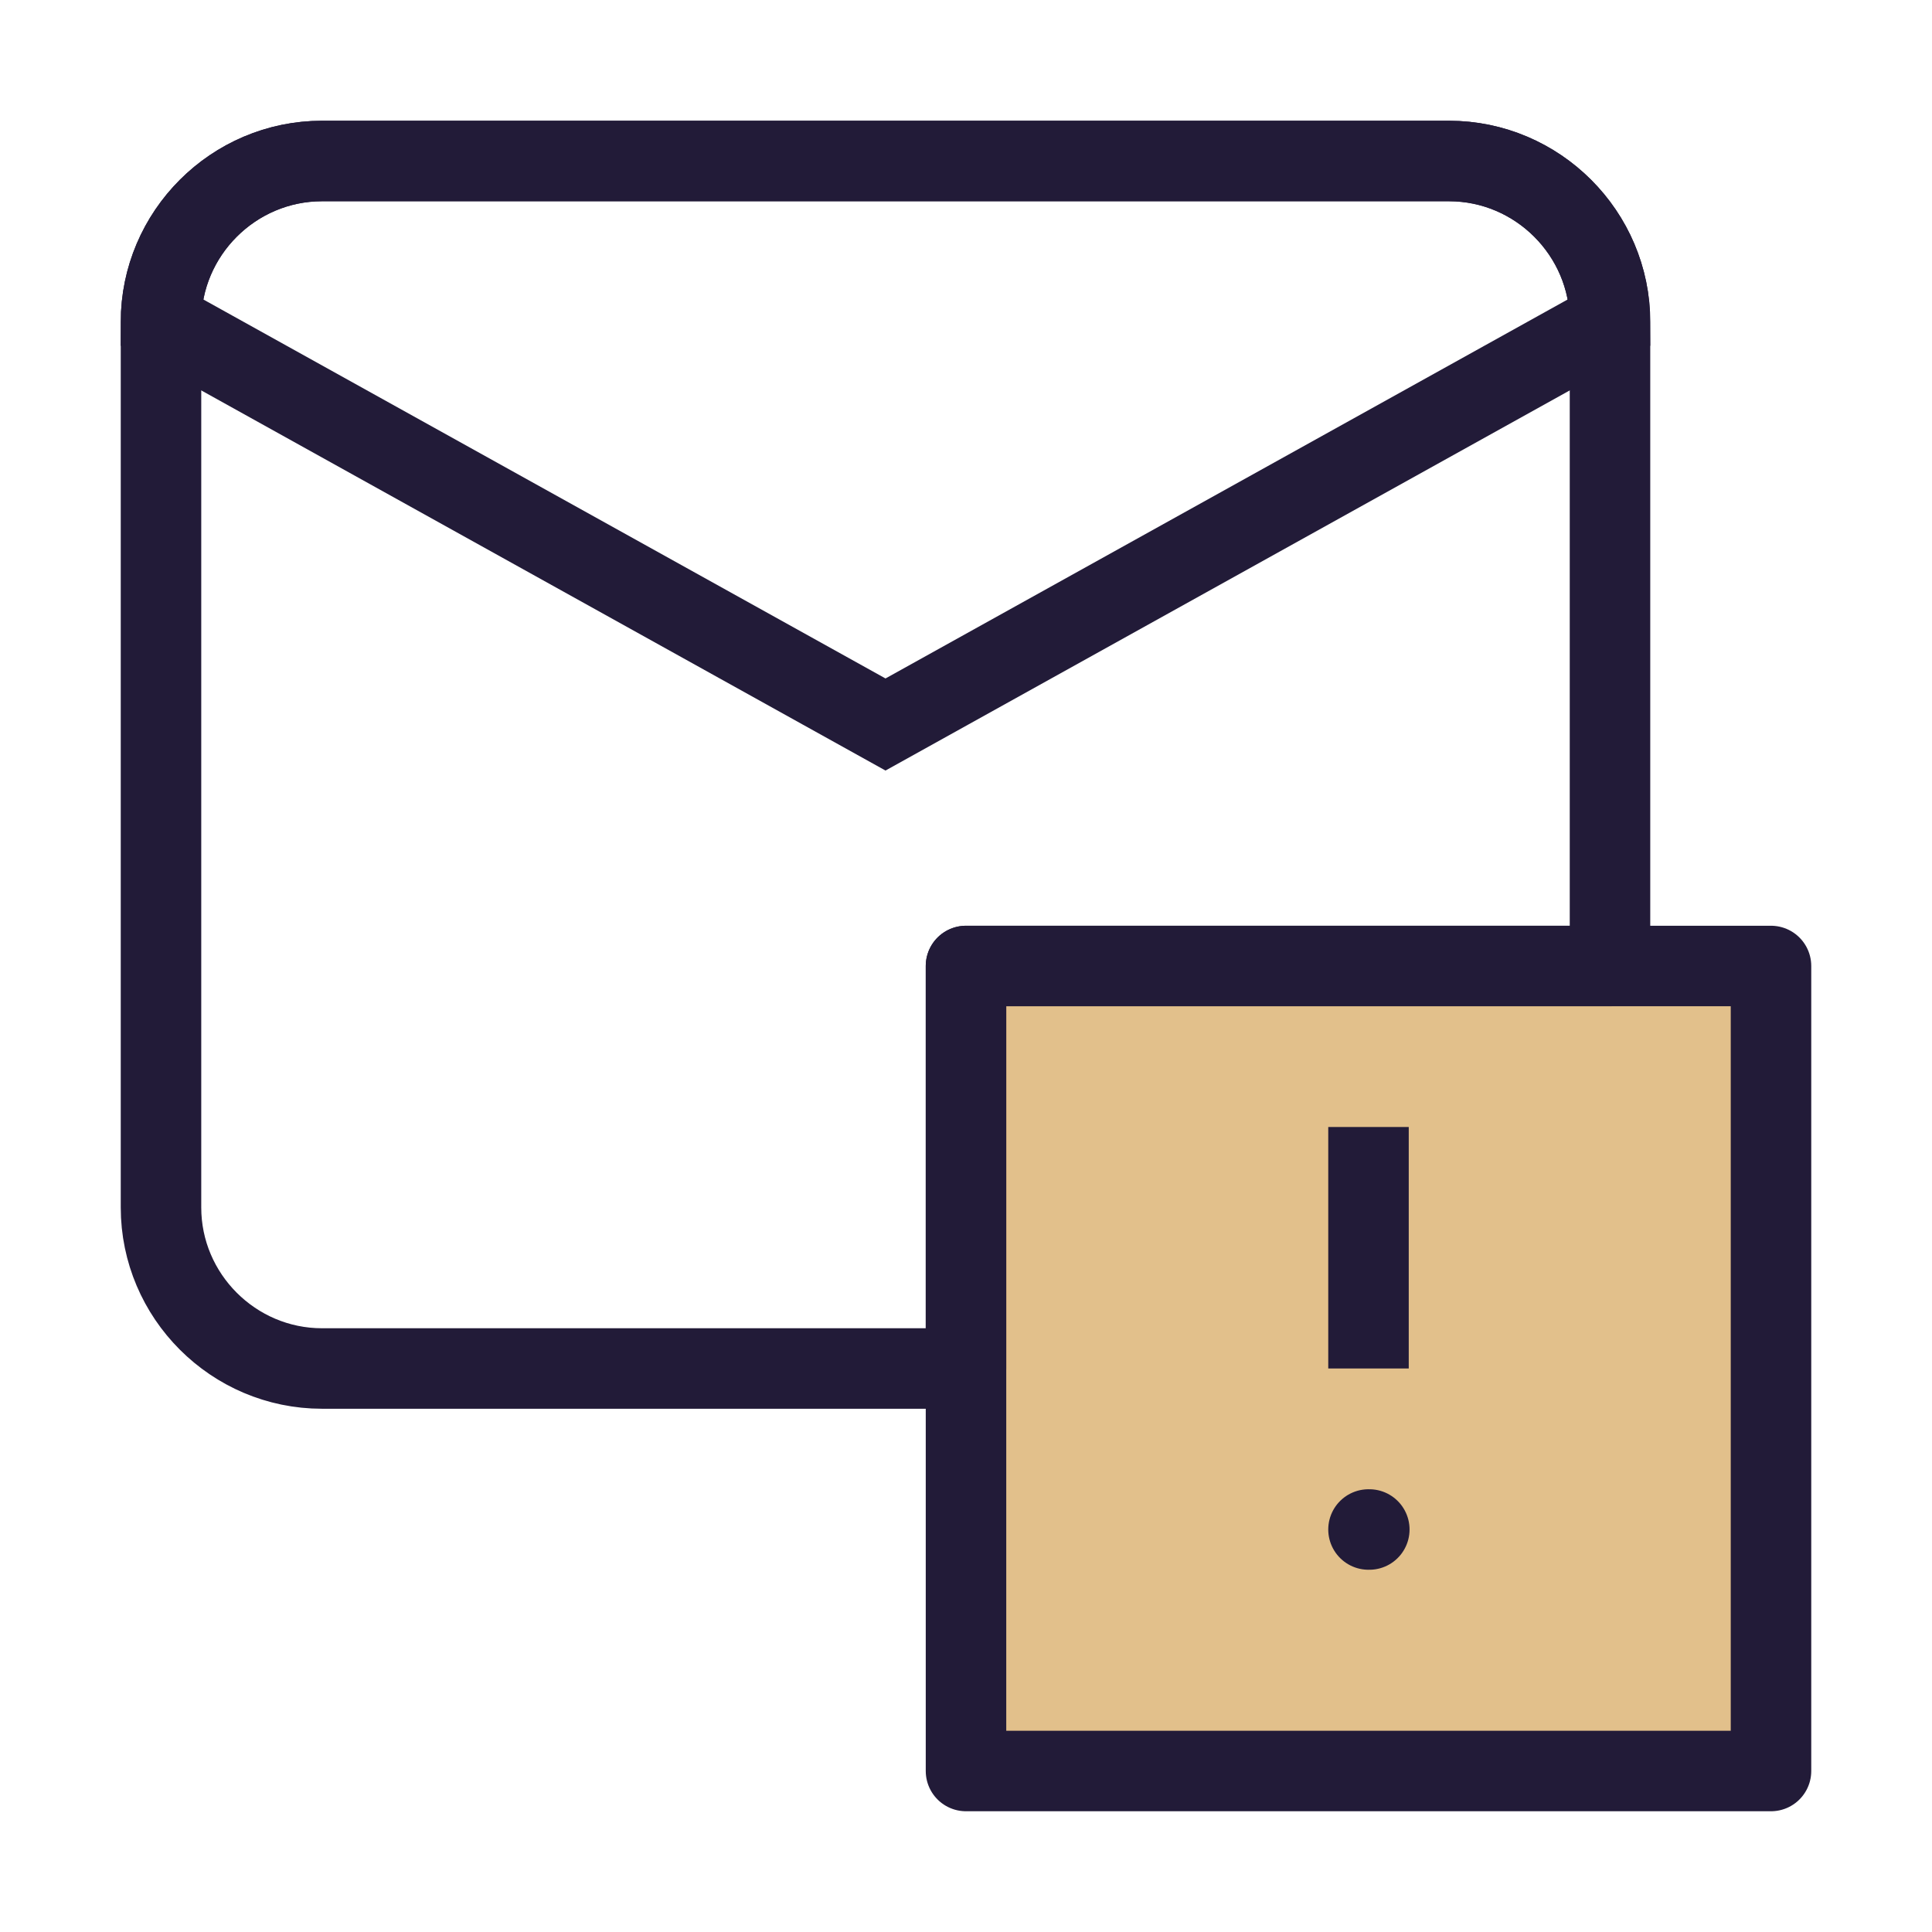 <svg data-test-id="unread-notifications" width="24" height="24" viewBox="0 0 24 24" fill="none" xmlns="http://www.w3.org/2000/svg" data-reactroot="">
<path stroke-linejoin="round" stroke-linecap="round" stroke-miterlimit="10" stroke-width="1" stroke="#221b38" fill="none" d="M20 12H12V17H4C2.9 17 2 16.1 2 15V4C2 2.9 2.9 2 4 2H18C19.1 2 20 2.9 20 4V12Z"></path>
<path stroke-linecap="round" stroke-miterlimit="10" stroke-width="1" stroke="#221b38" fill="none" d="M20 4L11 9L2 4C2 2.9 2.9 2 4 2H18C19.1 2 20 2.9 20 4Z"></path>
<path stroke-linejoin="round" stroke-linecap="round" stroke-miterlimit="10" stroke-width="1" stroke="#221b38" fill="rgba(206,151,62,0.6)" d="M22 12H12V22H22V12Z"></path>
<path stroke-linejoin="round" stroke-miterlimit="10" stroke-width="1" stroke="#221b38" d="M17 14V17"></path>
<path stroke-linejoin="round" stroke-linecap="round" stroke-miterlimit="10" stroke-width="1" stroke="#221b38" d="M17 19H17.01"></path>
</svg>

